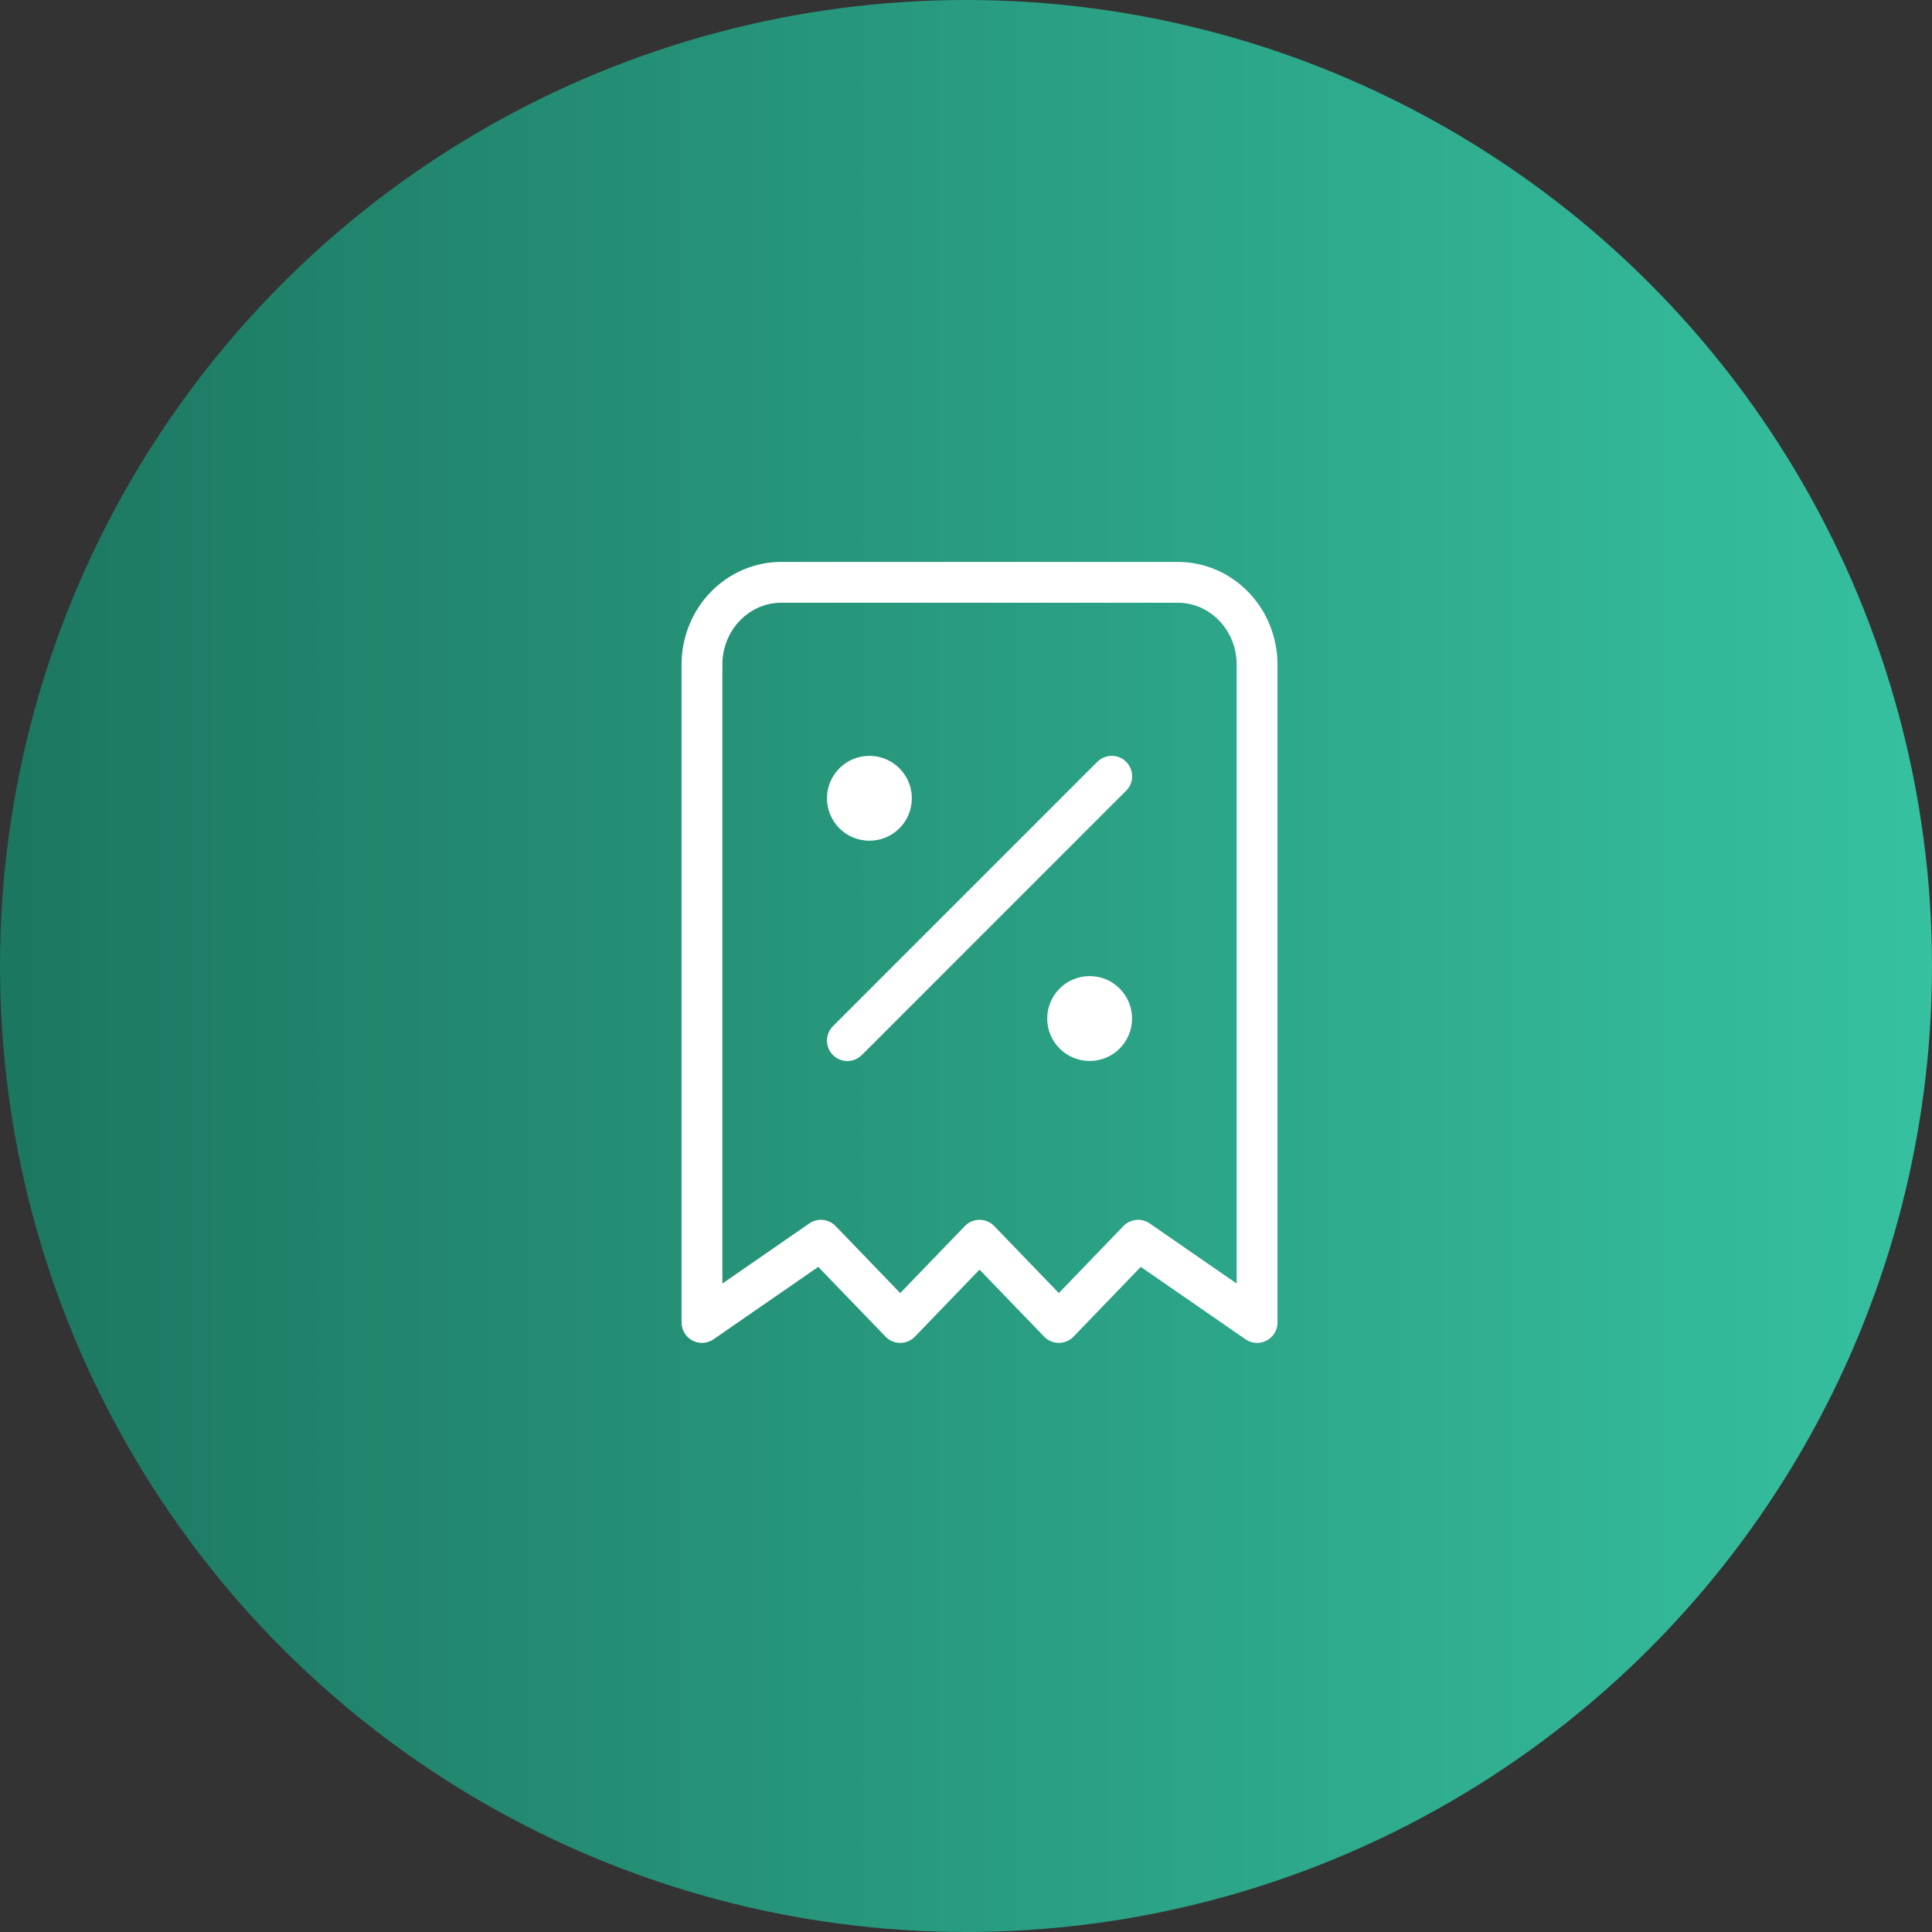 <svg width="71" height="71" viewBox="0 0 71 71" fill="none" xmlns="http://www.w3.org/2000/svg">
<rect x="0" y="0" width="71" height="71" fill="#333333" stroke="none"/>
<circle cx="35.5" cy="35.5" r="35.5" fill="url(#paint0_linear_1_591)"/>
<path d="M31.141 38.242L40.855 28.527" stroke="white" stroke-width="1.5" stroke-linecap="round" stroke-linejoin="round"/>
<path d="M31.95 30.146C32.397 30.146 32.76 29.784 32.76 29.337C32.76 28.89 32.397 28.527 31.95 28.527C31.503 28.527 31.141 28.89 31.141 29.337C31.141 29.784 31.503 30.146 31.95 30.146Z" fill="white" stroke="white" stroke-width="1.5" stroke-linecap="round" stroke-linejoin="round"/>
<path d="M40.044 38.24C40.491 38.24 40.853 37.878 40.853 37.431C40.853 36.983 40.491 36.621 40.044 36.621C39.597 36.621 39.234 36.983 39.234 37.431C39.234 37.878 39.597 38.24 40.044 38.24Z" fill="white" stroke="white" stroke-width="1.5" stroke-linecap="round" stroke-linejoin="round"/>
<path d="M25.797 48.6V24.423C25.797 23.621 26.104 22.852 26.65 22.286C27.197 21.719 27.938 21.4 28.711 21.4H43.283C44.056 21.4 44.797 21.719 45.343 22.286C45.89 22.852 46.197 23.621 46.197 24.423V48.6L41.825 45.578L38.911 48.6L35.997 45.578L33.083 48.6L30.168 45.578L25.797 48.6Z" stroke="white" stroke-width="1.5" stroke-linecap="round" stroke-linejoin="round"/>
<defs>
<linearGradient id="paint0_linear_1_591" x1="-181.841" y1="35.5" x2="253.466" y2="35.5" gradientUnits="userSpaceOnUse">
<stop offset="0.417" stop-color="#1C7660"/>
<stop offset="0.59" stop-color="#37C5A3"/>
</linearGradient>
</defs>
</svg>
